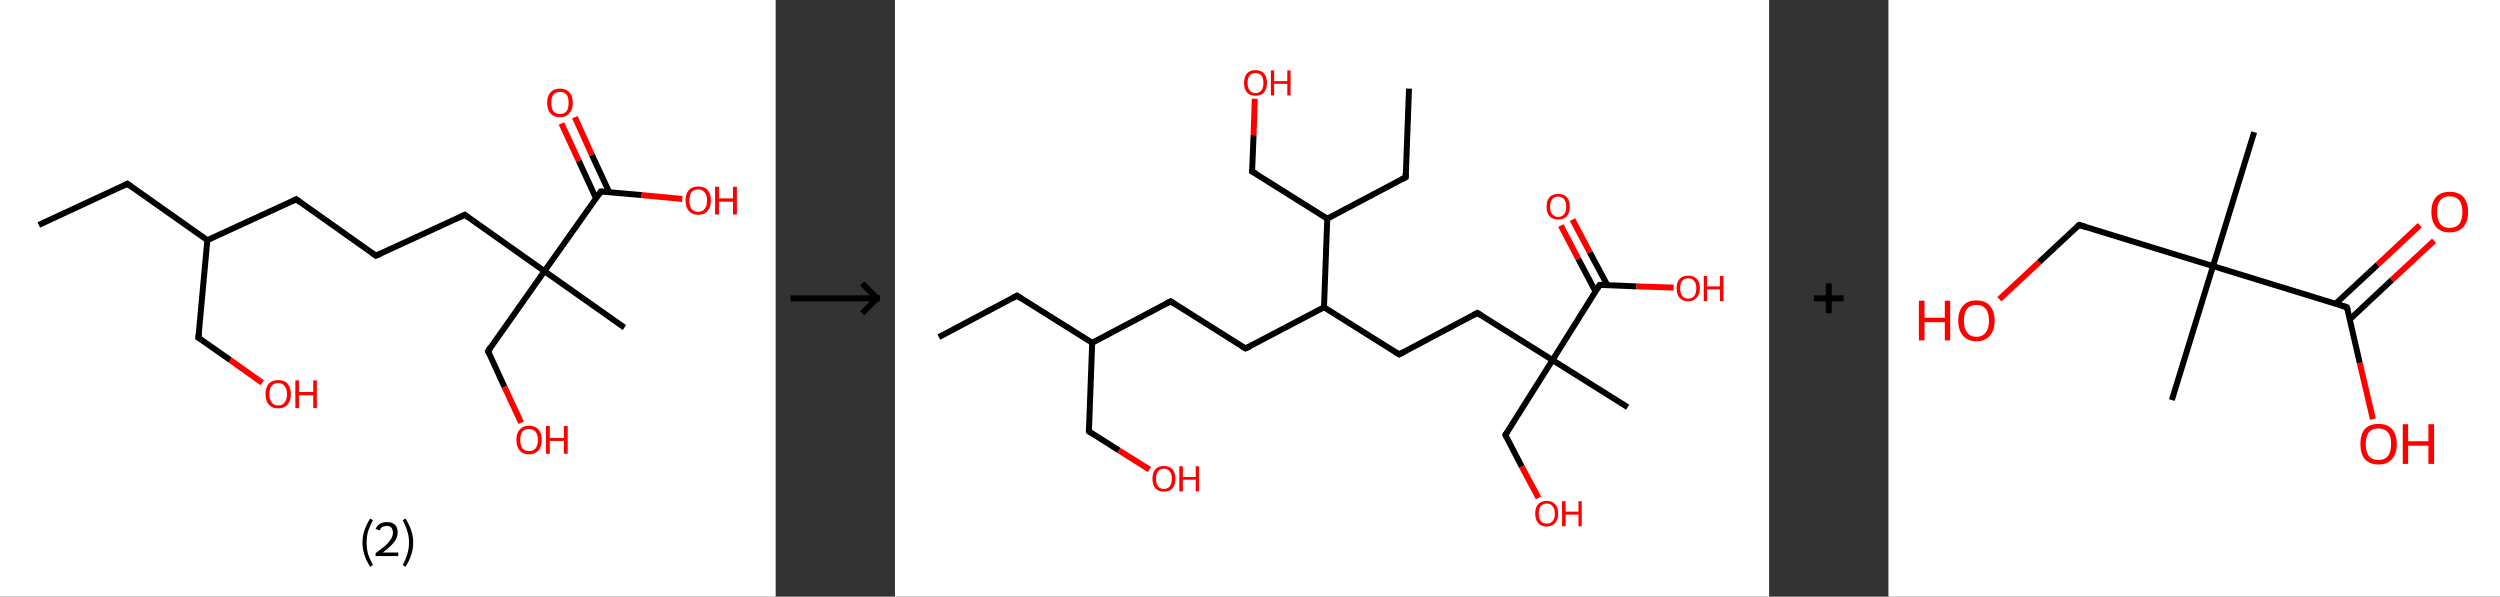 <?xml version='1.0' encoding='ASCII' standalone='yes'?>
<svg xmlns="http://www.w3.org/2000/svg" xmlns:xlink="http://www.w3.org/1999/xlink" version="1.1" width="838.0px" viewBox="0 0 838.0 200.0" height="200.0px">
  <rect x="0" y="0" width="838.0" height="200.0" fill="#333333" stroke="none"/>
  <g>
    <g transform="translate(0, 0) scale(1 1) "><!-- END OF HEADER -->
<rect style="opacity:1.0;fill:#FFFFFF;stroke:none" width="260.0" height="200.0" x="0.0" y="0.0"> </rect>
<path class="bond-0 atom-0 atom-1" d="M 13.0,75.4 L 42.7,61.6" style="fill:none;fill-rule:evenodd;stroke:#000000;stroke-width:2.0px;stroke-linecap:butt;stroke-linejoin:miter;stroke-opacity:1"/>
<path class="bond-1 atom-1 atom-2" d="M 42.7,61.6 L 69.5,80.5" style="fill:none;fill-rule:evenodd;stroke:#000000;stroke-width:2.0px;stroke-linecap:butt;stroke-linejoin:miter;stroke-opacity:1"/>
<path class="bond-2 atom-2 atom-3" d="M 69.5,80.5 L 66.5,113.2" style="fill:none;fill-rule:evenodd;stroke:#000000;stroke-width:2.0px;stroke-linecap:butt;stroke-linejoin:miter;stroke-opacity:1"/>
<path class="bond-3 atom-3 atom-4" d="M 66.5,113.2 L 77.2,120.7" style="fill:none;fill-rule:evenodd;stroke:#000000;stroke-width:2.0px;stroke-linecap:butt;stroke-linejoin:miter;stroke-opacity:1"/>
<path class="bond-3 atom-3 atom-4" d="M 77.2,120.7 L 87.9,128.3" style="fill:none;fill-rule:evenodd;stroke:#FF0000;stroke-width:2.0px;stroke-linecap:butt;stroke-linejoin:miter;stroke-opacity:1"/>
<path class="bond-4 atom-2 atom-5" d="M 69.5,80.5 L 99.3,66.8" style="fill:none;fill-rule:evenodd;stroke:#000000;stroke-width:2.0px;stroke-linecap:butt;stroke-linejoin:miter;stroke-opacity:1"/>
<path class="bond-5 atom-5 atom-6" d="M 99.3,66.8 L 126.0,85.7" style="fill:none;fill-rule:evenodd;stroke:#000000;stroke-width:2.0px;stroke-linecap:butt;stroke-linejoin:miter;stroke-opacity:1"/>
<path class="bond-6 atom-6 atom-7" d="M 126.0,85.7 L 155.8,72.0" style="fill:none;fill-rule:evenodd;stroke:#000000;stroke-width:2.0px;stroke-linecap:butt;stroke-linejoin:miter;stroke-opacity:1"/>
<path class="bond-7 atom-7 atom-8" d="M 155.8,72.0 L 182.5,90.9" style="fill:none;fill-rule:evenodd;stroke:#000000;stroke-width:2.0px;stroke-linecap:butt;stroke-linejoin:miter;stroke-opacity:1"/>
<path class="bond-8 atom-8 atom-9" d="M 182.5,90.9 L 209.3,109.8" style="fill:none;fill-rule:evenodd;stroke:#000000;stroke-width:2.0px;stroke-linecap:butt;stroke-linejoin:miter;stroke-opacity:1"/>
<path class="bond-9 atom-8 atom-10" d="M 182.5,90.9 L 163.6,117.7" style="fill:none;fill-rule:evenodd;stroke:#000000;stroke-width:2.0px;stroke-linecap:butt;stroke-linejoin:miter;stroke-opacity:1"/>
<path class="bond-10 atom-10 atom-11" d="M 163.6,117.7 L 169.1,129.7" style="fill:none;fill-rule:evenodd;stroke:#000000;stroke-width:2.0px;stroke-linecap:butt;stroke-linejoin:miter;stroke-opacity:1"/>
<path class="bond-10 atom-10 atom-11" d="M 169.1,129.7 L 174.7,141.7" style="fill:none;fill-rule:evenodd;stroke:#FF0000;stroke-width:2.0px;stroke-linecap:butt;stroke-linejoin:miter;stroke-opacity:1"/>
<path class="bond-11 atom-8 atom-12" d="M 182.5,90.9 L 201.4,64.2" style="fill:none;fill-rule:evenodd;stroke:#000000;stroke-width:2.0px;stroke-linecap:butt;stroke-linejoin:miter;stroke-opacity:1"/>
<path class="bond-12 atom-12 atom-13" d="M 204.2,64.4 L 198.4,51.9" style="fill:none;fill-rule:evenodd;stroke:#000000;stroke-width:2.0px;stroke-linecap:butt;stroke-linejoin:miter;stroke-opacity:1"/>
<path class="bond-12 atom-12 atom-13" d="M 198.4,51.9 L 192.7,39.3" style="fill:none;fill-rule:evenodd;stroke:#FF0000;stroke-width:2.0px;stroke-linecap:butt;stroke-linejoin:miter;stroke-opacity:1"/>
<path class="bond-12 atom-12 atom-13" d="M 199.8,66.5 L 194.0,53.9" style="fill:none;fill-rule:evenodd;stroke:#000000;stroke-width:2.0px;stroke-linecap:butt;stroke-linejoin:miter;stroke-opacity:1"/>
<path class="bond-12 atom-12 atom-13" d="M 194.0,53.9 L 188.2,41.4" style="fill:none;fill-rule:evenodd;stroke:#FF0000;stroke-width:2.0px;stroke-linecap:butt;stroke-linejoin:miter;stroke-opacity:1"/>
<path class="bond-13 atom-12 atom-14" d="M 201.4,64.2 L 215.1,65.4" style="fill:none;fill-rule:evenodd;stroke:#000000;stroke-width:2.0px;stroke-linecap:butt;stroke-linejoin:miter;stroke-opacity:1"/>
<path class="bond-13 atom-12 atom-14" d="M 215.1,65.4 L 228.7,66.7" style="fill:none;fill-rule:evenodd;stroke:#FF0000;stroke-width:2.0px;stroke-linecap:butt;stroke-linejoin:miter;stroke-opacity:1"/>
<path d="M 41.3,62.3 L 42.7,61.6 L 44.1,62.6" style="fill:none;stroke:#000000;stroke-width:2.0px;stroke-linecap:butt;stroke-linejoin:miter;stroke-opacity:1;"/>
<path d="M 66.7,111.5 L 66.5,113.2 L 67.0,113.5" style="fill:none;stroke:#000000;stroke-width:2.0px;stroke-linecap:butt;stroke-linejoin:miter;stroke-opacity:1;"/>
<path d="M 97.8,67.5 L 99.3,66.8 L 100.6,67.8" style="fill:none;stroke:#000000;stroke-width:2.0px;stroke-linecap:butt;stroke-linejoin:miter;stroke-opacity:1;"/>
<path d="M 124.7,84.8 L 126.0,85.7 L 127.5,85.1" style="fill:none;stroke:#000000;stroke-width:2.0px;stroke-linecap:butt;stroke-linejoin:miter;stroke-opacity:1;"/>
<path d="M 154.3,72.7 L 155.8,72.0 L 157.1,73.0" style="fill:none;stroke:#000000;stroke-width:2.0px;stroke-linecap:butt;stroke-linejoin:miter;stroke-opacity:1;"/>
<path d="M 164.5,116.3 L 163.6,117.7 L 163.9,118.3" style="fill:none;stroke:#000000;stroke-width:2.0px;stroke-linecap:butt;stroke-linejoin:miter;stroke-opacity:1;"/>
<path d="M 200.5,65.5 L 201.4,64.2 L 202.1,64.2" style="fill:none;stroke:#000000;stroke-width:2.0px;stroke-linecap:butt;stroke-linejoin:miter;stroke-opacity:1;"/>
<path class="atom-4" d="M 89.0 132.1 Q 89.0 129.9, 90.1 128.6 Q 91.2 127.4, 93.3 127.4 Q 95.3 127.4, 96.4 128.6 Q 97.5 129.9, 97.5 132.1 Q 97.5 134.4, 96.4 135.6 Q 95.3 136.9, 93.3 136.9 Q 91.2 136.9, 90.1 135.6 Q 89.0 134.4, 89.0 132.1 M 93.3 135.9 Q 94.7 135.9, 95.4 134.9 Q 96.2 134.0, 96.2 132.1 Q 96.2 130.3, 95.4 129.4 Q 94.7 128.4, 93.3 128.4 Q 91.8 128.4, 91.1 129.3 Q 90.3 130.3, 90.3 132.1 Q 90.3 134.0, 91.1 134.9 Q 91.8 135.9, 93.3 135.9 " fill="#FF0000"/>
<path class="atom-4" d="M 99.0 127.5 L 100.2 127.5 L 100.2 131.4 L 105.0 131.4 L 105.0 127.5 L 106.2 127.5 L 106.2 136.8 L 105.0 136.8 L 105.0 132.5 L 100.2 132.5 L 100.2 136.8 L 99.0 136.8 L 99.0 127.5 " fill="#FF0000"/>
<path class="atom-11" d="M 173.1 147.5 Q 173.1 145.2, 174.2 144.0 Q 175.3 142.7, 177.3 142.7 Q 179.4 142.7, 180.5 144.0 Q 181.6 145.2, 181.6 147.5 Q 181.6 149.7, 180.5 151.0 Q 179.3 152.3, 177.3 152.3 Q 175.3 152.3, 174.2 151.0 Q 173.1 149.7, 173.1 147.5 M 177.3 151.2 Q 178.7 151.2, 179.5 150.3 Q 180.3 149.3, 180.3 147.5 Q 180.3 145.6, 179.5 144.7 Q 178.7 143.8, 177.3 143.8 Q 175.9 143.8, 175.1 144.7 Q 174.4 145.6, 174.4 147.5 Q 174.4 149.3, 175.1 150.3 Q 175.9 151.2, 177.3 151.2 " fill="#FF0000"/>
<path class="atom-11" d="M 183.0 142.8 L 184.3 142.8 L 184.3 146.8 L 189.0 146.8 L 189.0 142.8 L 190.3 142.8 L 190.3 152.1 L 189.0 152.1 L 189.0 147.8 L 184.3 147.8 L 184.3 152.1 L 183.0 152.1 L 183.0 142.8 " fill="#FF0000"/>
<path class="atom-13" d="M 183.4 34.5 Q 183.4 32.2, 184.5 31.0 Q 185.6 29.7, 187.7 29.7 Q 189.8 29.7, 190.9 31.0 Q 192.0 32.2, 192.0 34.5 Q 192.0 36.7, 190.8 38.0 Q 189.7 39.3, 187.7 39.3 Q 185.7 39.3, 184.5 38.0 Q 183.4 36.7, 183.4 34.5 M 187.7 38.2 Q 189.1 38.2, 189.9 37.3 Q 190.6 36.3, 190.6 34.5 Q 190.6 32.6, 189.9 31.7 Q 189.1 30.8, 187.7 30.8 Q 186.3 30.8, 185.5 31.7 Q 184.8 32.6, 184.8 34.5 Q 184.8 36.3, 185.5 37.3 Q 186.3 38.2, 187.7 38.2 " fill="#FF0000"/>
<path class="atom-14" d="M 229.8 67.2 Q 229.8 65.0, 230.9 63.7 Q 232.0 62.5, 234.0 62.5 Q 236.1 62.5, 237.2 63.7 Q 238.3 65.0, 238.3 67.2 Q 238.3 69.5, 237.2 70.7 Q 236.1 72.0, 234.0 72.0 Q 232.0 72.0, 230.9 70.7 Q 229.8 69.5, 229.8 67.2 M 234.0 71.0 Q 235.5 71.0, 236.2 70.0 Q 237.0 69.1, 237.0 67.2 Q 237.0 65.4, 236.2 64.5 Q 235.5 63.5, 234.0 63.5 Q 232.6 63.5, 231.8 64.4 Q 231.1 65.4, 231.1 67.2 Q 231.1 69.1, 231.8 70.0 Q 232.6 71.0, 234.0 71.0 " fill="#FF0000"/>
<path class="atom-14" d="M 239.7 62.6 L 241.0 62.6 L 241.0 66.5 L 245.7 66.5 L 245.7 62.6 L 247.0 62.6 L 247.0 71.9 L 245.7 71.9 L 245.7 67.6 L 241.0 67.6 L 241.0 71.9 L 239.7 71.9 L 239.7 62.6 " fill="#FF0000"/>
<path class="legend" d="M 121.5 181.9 Q 121.5 179.6, 122.2 177.7 Q 122.8 175.8, 124.1 173.8 L 125.0 174.4 Q 124.0 176.3, 123.4 178.0 Q 122.9 179.7, 122.9 181.9 Q 122.9 184.0, 123.4 185.8 Q 124.0 187.5, 125.0 189.4 L 124.1 190.0 Q 122.8 188.0, 122.2 186.1 Q 121.5 184.2, 121.5 181.9 " fill="#000000"/>
<path class="legend" d="M 125.9 177.3 Q 126.4 176.2, 127.3 175.6 Q 128.3 175.0, 129.7 175.0 Q 131.4 175.0, 132.4 175.9 Q 133.3 176.8, 133.3 178.5 Q 133.3 180.2, 132.1 181.7 Q 130.9 183.3, 128.3 185.2 L 133.5 185.2 L 133.5 186.4 L 125.9 186.4 L 125.9 185.4 Q 128.0 183.9, 129.3 182.8 Q 130.5 181.6, 131.1 180.6 Q 131.7 179.6, 131.7 178.6 Q 131.7 177.5, 131.2 176.9 Q 130.7 176.3, 129.7 176.3 Q 128.8 176.3, 128.2 176.6 Q 127.6 177.0, 127.2 177.8 L 125.9 177.3 " fill="#000000"/>
<path class="legend" d="M 138.5 181.9 Q 138.5 184.2, 137.8 186.1 Q 137.2 188.0, 135.9 190.0 L 135.0 189.4 Q 136.0 187.5, 136.5 185.8 Q 137.1 184.0, 137.1 181.9 Q 137.1 179.7, 136.5 178.0 Q 136.0 176.3, 135.0 174.4 L 135.9 173.8 Q 137.2 175.8, 137.8 177.7 Q 138.5 179.6, 138.5 181.9 " fill="#000000"/>
</g>
    <g transform="translate(260.0, 0) scale(1 1) "><line x1="5" y1="100" x2="35" y2="100" style="stroke:rgb(0,0,0);stroke-width:2"/>
  <line x1="34" y1="100" x2="29" y2="95" style="stroke:rgb(0,0,0);stroke-width:2"/>
  <line x1="34" y1="100" x2="29" y2="105" style="stroke:rgb(0,0,0);stroke-width:2"/>
</g>
    <g transform="translate(300.0, 0) scale(1 1) "><!-- END OF HEADER -->
<rect style="opacity:1.0;fill:#FFFFFF;stroke:none" width="293.0" height="200.0" x="0.0" y="0.0"> </rect>
<path class="bond-0 atom-0 atom-1" d="M 14.7,113.0 L 40.9,99.1" style="fill:none;fill-rule:evenodd;stroke:#000000;stroke-width:2.0px;stroke-linecap:butt;stroke-linejoin:miter;stroke-opacity:1"/>
<path class="bond-1 atom-1 atom-2" d="M 40.9,99.1 L 66.1,114.9" style="fill:none;fill-rule:evenodd;stroke:#000000;stroke-width:2.0px;stroke-linecap:butt;stroke-linejoin:miter;stroke-opacity:1"/>
<path class="bond-2 atom-2 atom-3" d="M 66.1,114.9 L 65.0,144.6" style="fill:none;fill-rule:evenodd;stroke:#000000;stroke-width:2.0px;stroke-linecap:butt;stroke-linejoin:miter;stroke-opacity:1"/>
<path class="bond-3 atom-3 atom-4" d="M 65.0,144.6 L 75.1,151.0" style="fill:none;fill-rule:evenodd;stroke:#000000;stroke-width:2.0px;stroke-linecap:butt;stroke-linejoin:miter;stroke-opacity:1"/>
<path class="bond-3 atom-3 atom-4" d="M 75.1,151.0 L 85.3,157.4" style="fill:none;fill-rule:evenodd;stroke:#FF0000;stroke-width:2.0px;stroke-linecap:butt;stroke-linejoin:miter;stroke-opacity:1"/>
<path class="bond-4 atom-2 atom-5" d="M 66.1,114.9 L 92.4,101.0" style="fill:none;fill-rule:evenodd;stroke:#000000;stroke-width:2.0px;stroke-linecap:butt;stroke-linejoin:miter;stroke-opacity:1"/>
<path class="bond-5 atom-5 atom-6" d="M 92.4,101.0 L 117.5,116.8" style="fill:none;fill-rule:evenodd;stroke:#000000;stroke-width:2.0px;stroke-linecap:butt;stroke-linejoin:miter;stroke-opacity:1"/>
<path class="bond-6 atom-6 atom-7" d="M 117.5,116.8 L 143.8,103.0" style="fill:none;fill-rule:evenodd;stroke:#000000;stroke-width:2.0px;stroke-linecap:butt;stroke-linejoin:miter;stroke-opacity:1"/>
<path class="bond-7 atom-7 atom-8" d="M 143.8,103.0 L 169.0,118.8" style="fill:none;fill-rule:evenodd;stroke:#000000;stroke-width:2.0px;stroke-linecap:butt;stroke-linejoin:miter;stroke-opacity:1"/>
<path class="bond-8 atom-8 atom-9" d="M 169.0,118.8 L 195.2,104.9" style="fill:none;fill-rule:evenodd;stroke:#000000;stroke-width:2.0px;stroke-linecap:butt;stroke-linejoin:miter;stroke-opacity:1"/>
<path class="bond-9 atom-9 atom-10" d="M 195.2,104.9 L 220.4,120.7" style="fill:none;fill-rule:evenodd;stroke:#000000;stroke-width:2.0px;stroke-linecap:butt;stroke-linejoin:miter;stroke-opacity:1"/>
<path class="bond-10 atom-10 atom-11" d="M 220.4,120.7 L 245.6,136.5" style="fill:none;fill-rule:evenodd;stroke:#000000;stroke-width:2.0px;stroke-linecap:butt;stroke-linejoin:miter;stroke-opacity:1"/>
<path class="bond-11 atom-10 atom-12" d="M 220.4,120.7 L 204.6,145.8" style="fill:none;fill-rule:evenodd;stroke:#000000;stroke-width:2.0px;stroke-linecap:butt;stroke-linejoin:miter;stroke-opacity:1"/>
<path class="bond-12 atom-12 atom-13" d="M 204.6,145.8 L 210.1,156.4" style="fill:none;fill-rule:evenodd;stroke:#000000;stroke-width:2.0px;stroke-linecap:butt;stroke-linejoin:miter;stroke-opacity:1"/>
<path class="bond-12 atom-12 atom-13" d="M 210.1,156.4 L 215.7,166.9" style="fill:none;fill-rule:evenodd;stroke:#FF0000;stroke-width:2.0px;stroke-linecap:butt;stroke-linejoin:miter;stroke-opacity:1"/>
<path class="bond-13 atom-10 atom-14" d="M 220.4,120.7 L 236.2,95.5" style="fill:none;fill-rule:evenodd;stroke:#000000;stroke-width:2.0px;stroke-linecap:butt;stroke-linejoin:miter;stroke-opacity:1"/>
<path class="bond-14 atom-14 atom-15" d="M 238.8,95.6 L 232.9,84.6" style="fill:none;fill-rule:evenodd;stroke:#000000;stroke-width:2.0px;stroke-linecap:butt;stroke-linejoin:miter;stroke-opacity:1"/>
<path class="bond-14 atom-14 atom-15" d="M 232.9,84.6 L 227.1,73.6" style="fill:none;fill-rule:evenodd;stroke:#FF0000;stroke-width:2.0px;stroke-linecap:butt;stroke-linejoin:miter;stroke-opacity:1"/>
<path class="bond-14 atom-14 atom-15" d="M 234.8,97.7 L 229.0,86.7" style="fill:none;fill-rule:evenodd;stroke:#000000;stroke-width:2.0px;stroke-linecap:butt;stroke-linejoin:miter;stroke-opacity:1"/>
<path class="bond-14 atom-14 atom-15" d="M 229.0,86.7 L 223.2,75.6" style="fill:none;fill-rule:evenodd;stroke:#FF0000;stroke-width:2.0px;stroke-linecap:butt;stroke-linejoin:miter;stroke-opacity:1"/>
<path class="bond-15 atom-14 atom-16" d="M 236.2,95.5 L 248.6,96.0" style="fill:none;fill-rule:evenodd;stroke:#000000;stroke-width:2.0px;stroke-linecap:butt;stroke-linejoin:miter;stroke-opacity:1"/>
<path class="bond-15 atom-14 atom-16" d="M 248.6,96.0 L 261.0,96.4" style="fill:none;fill-rule:evenodd;stroke:#FF0000;stroke-width:2.0px;stroke-linecap:butt;stroke-linejoin:miter;stroke-opacity:1"/>
<path class="bond-16 atom-7 atom-17" d="M 143.8,103.0 L 144.9,73.3" style="fill:none;fill-rule:evenodd;stroke:#000000;stroke-width:2.0px;stroke-linecap:butt;stroke-linejoin:miter;stroke-opacity:1"/>
<path class="bond-17 atom-17 atom-18" d="M 144.9,73.3 L 171.2,59.4" style="fill:none;fill-rule:evenodd;stroke:#000000;stroke-width:2.0px;stroke-linecap:butt;stroke-linejoin:miter;stroke-opacity:1"/>
<path class="bond-18 atom-18 atom-19" d="M 171.2,59.4 L 172.3,29.7" style="fill:none;fill-rule:evenodd;stroke:#000000;stroke-width:2.0px;stroke-linecap:butt;stroke-linejoin:miter;stroke-opacity:1"/>
<path class="bond-19 atom-17 atom-20" d="M 144.9,73.3 L 119.7,57.5" style="fill:none;fill-rule:evenodd;stroke:#000000;stroke-width:2.0px;stroke-linecap:butt;stroke-linejoin:miter;stroke-opacity:1"/>
<path class="bond-20 atom-20 atom-21" d="M 119.7,57.5 L 120.2,45.3" style="fill:none;fill-rule:evenodd;stroke:#000000;stroke-width:2.0px;stroke-linecap:butt;stroke-linejoin:miter;stroke-opacity:1"/>
<path class="bond-20 atom-20 atom-21" d="M 120.2,45.3 L 120.6,33.1" style="fill:none;fill-rule:evenodd;stroke:#FF0000;stroke-width:2.0px;stroke-linecap:butt;stroke-linejoin:miter;stroke-opacity:1"/>
<path d="M 39.6,99.8 L 40.9,99.1 L 42.2,99.9" style="fill:none;stroke:#000000;stroke-width:2.0px;stroke-linecap:butt;stroke-linejoin:miter;stroke-opacity:1;"/>
<path d="M 65.0,143.1 L 65.0,144.6 L 65.5,144.9" style="fill:none;stroke:#000000;stroke-width:2.0px;stroke-linecap:butt;stroke-linejoin:miter;stroke-opacity:1;"/>
<path d="M 91.0,101.7 L 92.4,101.0 L 93.6,101.8" style="fill:none;stroke:#000000;stroke-width:2.0px;stroke-linecap:butt;stroke-linejoin:miter;stroke-opacity:1;"/>
<path d="M 116.3,116.1 L 117.5,116.8 L 118.8,116.2" style="fill:none;stroke:#000000;stroke-width:2.0px;stroke-linecap:butt;stroke-linejoin:miter;stroke-opacity:1;"/>
<path d="M 167.7,118.0 L 169.0,118.8 L 170.3,118.1" style="fill:none;stroke:#000000;stroke-width:2.0px;stroke-linecap:butt;stroke-linejoin:miter;stroke-opacity:1;"/>
<path d="M 193.9,105.6 L 195.2,104.9 L 196.5,105.7" style="fill:none;stroke:#000000;stroke-width:2.0px;stroke-linecap:butt;stroke-linejoin:miter;stroke-opacity:1;"/>
<path d="M 205.4,144.6 L 204.6,145.8 L 204.9,146.4" style="fill:none;stroke:#000000;stroke-width:2.0px;stroke-linecap:butt;stroke-linejoin:miter;stroke-opacity:1;"/>
<path d="M 235.4,96.8 L 236.2,95.5 L 236.8,95.5" style="fill:none;stroke:#000000;stroke-width:2.0px;stroke-linecap:butt;stroke-linejoin:miter;stroke-opacity:1;"/>
<path d="M 169.9,60.1 L 171.2,59.4 L 171.2,57.9" style="fill:none;stroke:#000000;stroke-width:2.0px;stroke-linecap:butt;stroke-linejoin:miter;stroke-opacity:1;"/>
<path d="M 121.0,58.2 L 119.7,57.5 L 119.8,56.8" style="fill:none;stroke:#000000;stroke-width:2.0px;stroke-linecap:butt;stroke-linejoin:miter;stroke-opacity:1;"/>
<path class="atom-4" d="M 86.3 160.5 Q 86.3 158.4, 87.3 157.3 Q 88.3 156.2, 90.1 156.2 Q 92.0 156.2, 93.0 157.3 Q 94.0 158.4, 94.0 160.5 Q 94.0 162.5, 93.0 163.7 Q 92.0 164.8, 90.1 164.8 Q 88.3 164.8, 87.3 163.7 Q 86.3 162.5, 86.3 160.5 M 90.1 163.9 Q 91.4 163.9, 92.1 163.0 Q 92.8 162.1, 92.8 160.5 Q 92.8 158.8, 92.1 158.0 Q 91.4 157.1, 90.1 157.1 Q 88.9 157.1, 88.2 158.0 Q 87.5 158.8, 87.5 160.5 Q 87.5 162.2, 88.2 163.0 Q 88.9 163.9, 90.1 163.9 " fill="#FF0000"/>
<path class="atom-4" d="M 95.3 156.3 L 96.5 156.3 L 96.5 159.9 L 100.8 159.9 L 100.8 156.3 L 101.9 156.3 L 101.9 164.7 L 100.8 164.7 L 100.8 160.8 L 96.5 160.8 L 96.5 164.7 L 95.3 164.7 L 95.3 156.3 " fill="#FF0000"/>
<path class="atom-13" d="M 214.6 172.1 Q 214.6 170.1, 215.6 169.0 Q 216.6 167.9, 218.5 167.9 Q 220.3 167.9, 221.3 169.0 Q 222.3 170.1, 222.3 172.1 Q 222.3 174.2, 221.3 175.3 Q 220.3 176.5, 218.5 176.5 Q 216.6 176.5, 215.6 175.3 Q 214.6 174.2, 214.6 172.1 M 218.5 175.5 Q 219.8 175.5, 220.4 174.7 Q 221.2 173.8, 221.2 172.1 Q 221.2 170.5, 220.4 169.7 Q 219.8 168.8, 218.5 168.8 Q 217.2 168.8, 216.5 169.6 Q 215.8 170.5, 215.8 172.1 Q 215.8 173.8, 216.5 174.7 Q 217.2 175.5, 218.5 175.5 " fill="#FF0000"/>
<path class="atom-13" d="M 223.6 168.0 L 224.8 168.0 L 224.8 171.5 L 229.1 171.5 L 229.1 168.0 L 230.2 168.0 L 230.2 176.4 L 229.1 176.4 L 229.1 172.5 L 224.8 172.5 L 224.8 176.4 L 223.6 176.4 L 223.6 168.0 " fill="#FF0000"/>
<path class="atom-15" d="M 218.4 69.3 Q 218.4 67.2, 219.4 66.1 Q 220.4 65.0, 222.3 65.0 Q 224.2 65.0, 225.2 66.1 Q 226.2 67.2, 226.2 69.3 Q 226.2 71.3, 225.2 72.5 Q 224.1 73.6, 222.3 73.6 Q 220.5 73.6, 219.4 72.5 Q 218.4 71.3, 218.4 69.3 M 222.3 72.7 Q 223.6 72.7, 224.3 71.8 Q 225.0 71.0, 225.0 69.3 Q 225.0 67.6, 224.3 66.8 Q 223.6 65.9, 222.3 65.9 Q 221.0 65.9, 220.3 66.8 Q 219.6 67.6, 219.6 69.3 Q 219.6 71.0, 220.3 71.8 Q 221.0 72.7, 222.3 72.7 " fill="#FF0000"/>
<path class="atom-16" d="M 262.0 96.6 Q 262.0 94.6, 263.0 93.5 Q 264.0 92.4, 265.9 92.4 Q 267.8 92.4, 268.8 93.5 Q 269.8 94.6, 269.8 96.6 Q 269.8 98.7, 268.7 99.8 Q 267.7 101.0, 265.9 101.0 Q 264.0 101.0, 263.0 99.8 Q 262.0 98.7, 262.0 96.6 M 265.9 100.1 Q 267.2 100.1, 267.9 99.2 Q 268.6 98.3, 268.6 96.6 Q 268.6 95.0, 267.9 94.2 Q 267.2 93.3, 265.9 93.3 Q 264.6 93.3, 263.9 94.1 Q 263.2 95.0, 263.2 96.6 Q 263.2 98.3, 263.9 99.2 Q 264.6 100.1, 265.9 100.1 " fill="#FF0000"/>
<path class="atom-16" d="M 271.1 92.5 L 272.2 92.5 L 272.2 96.0 L 276.5 96.0 L 276.5 92.5 L 277.7 92.5 L 277.7 100.9 L 276.5 100.9 L 276.5 97.0 L 272.2 97.0 L 272.2 100.9 L 271.1 100.9 L 271.1 92.5 " fill="#FF0000"/>
<path class="atom-21" d="M 117.0 27.8 Q 117.0 25.8, 118.0 24.6 Q 119.0 23.5, 120.8 23.5 Q 122.7 23.5, 123.7 24.6 Q 124.7 25.8, 124.7 27.8 Q 124.7 29.8, 123.7 31.0 Q 122.7 32.1, 120.8 32.1 Q 119.0 32.1, 118.0 31.0 Q 117.0 29.8, 117.0 27.8 M 120.8 31.2 Q 122.1 31.2, 122.8 30.3 Q 123.5 29.5, 123.5 27.8 Q 123.5 26.1, 122.8 25.3 Q 122.1 24.5, 120.8 24.5 Q 119.6 24.5, 118.9 25.3 Q 118.2 26.1, 118.2 27.8 Q 118.2 29.5, 118.9 30.3 Q 119.6 31.2, 120.8 31.2 " fill="#FF0000"/>
<path class="atom-21" d="M 126.0 23.6 L 127.1 23.6 L 127.1 27.2 L 131.5 27.2 L 131.5 23.6 L 132.6 23.6 L 132.6 32.0 L 131.5 32.0 L 131.5 28.1 L 127.1 28.1 L 127.1 32.0 L 126.0 32.0 L 126.0 23.6 " fill="#FF0000"/>
</g>
    <g transform="translate(593.0, 0) scale(1 1) "><line x1="15" y1="100" x2="25" y2="100" style="stroke:rgb(0,0,0);stroke-width:2"/>
  <line x1="20" y1="95" x2="20" y2="105" style="stroke:rgb(0,0,0);stroke-width:2"/>
</g>
    <g transform="translate(633.0, 0) scale(1 1) "><!-- END OF HEADER -->
<rect style="opacity:1.0;fill:#FFFFFF;stroke:none" width="205.0" height="200.0" x="0.0" y="0.0"> </rect>
<path class="bond-0 atom-0 atom-1" d="M 122.6,44.3 L 108.8,89.2" style="fill:none;fill-rule:evenodd;stroke:#000000;stroke-width:2.0px;stroke-linecap:butt;stroke-linejoin:miter;stroke-opacity:1"/>
<path class="bond-1 atom-1 atom-2" d="M 108.8,89.2 L 95.0,134.1" style="fill:none;fill-rule:evenodd;stroke:#000000;stroke-width:2.0px;stroke-linecap:butt;stroke-linejoin:miter;stroke-opacity:1"/>
<path class="bond-2 atom-1 atom-3" d="M 108.8,89.2 L 63.9,75.4" style="fill:none;fill-rule:evenodd;stroke:#000000;stroke-width:2.0px;stroke-linecap:butt;stroke-linejoin:miter;stroke-opacity:1"/>
<path class="bond-3 atom-3 atom-4" d="M 63.9,75.4 L 50.5,87.9" style="fill:none;fill-rule:evenodd;stroke:#000000;stroke-width:2.0px;stroke-linecap:butt;stroke-linejoin:miter;stroke-opacity:1"/>
<path class="bond-3 atom-3 atom-4" d="M 50.5,87.9 L 37.2,100.3" style="fill:none;fill-rule:evenodd;stroke:#FF0000;stroke-width:2.0px;stroke-linecap:butt;stroke-linejoin:miter;stroke-opacity:1"/>
<path class="bond-4 atom-1 atom-5" d="M 108.8,89.2 L 153.7,103.0" style="fill:none;fill-rule:evenodd;stroke:#000000;stroke-width:2.0px;stroke-linecap:butt;stroke-linejoin:miter;stroke-opacity:1"/>
<path class="bond-5 atom-5 atom-6" d="M 154.7,107.0 L 168.8,93.8" style="fill:none;fill-rule:evenodd;stroke:#000000;stroke-width:2.0px;stroke-linecap:butt;stroke-linejoin:miter;stroke-opacity:1"/>
<path class="bond-5 atom-5 atom-6" d="M 168.8,93.8 L 182.9,80.7" style="fill:none;fill-rule:evenodd;stroke:#FF0000;stroke-width:2.0px;stroke-linecap:butt;stroke-linejoin:miter;stroke-opacity:1"/>
<path class="bond-5 atom-5 atom-6" d="M 149.9,101.8 L 164.0,88.7" style="fill:none;fill-rule:evenodd;stroke:#000000;stroke-width:2.0px;stroke-linecap:butt;stroke-linejoin:miter;stroke-opacity:1"/>
<path class="bond-5 atom-5 atom-6" d="M 164.0,88.7 L 178.1,75.5" style="fill:none;fill-rule:evenodd;stroke:#FF0000;stroke-width:2.0px;stroke-linecap:butt;stroke-linejoin:miter;stroke-opacity:1"/>
<path class="bond-6 atom-5 atom-7" d="M 153.7,103.0 L 158.0,121.7" style="fill:none;fill-rule:evenodd;stroke:#000000;stroke-width:2.0px;stroke-linecap:butt;stroke-linejoin:miter;stroke-opacity:1"/>
<path class="bond-6 atom-5 atom-7" d="M 158.0,121.7 L 162.4,140.5" style="fill:none;fill-rule:evenodd;stroke:#FF0000;stroke-width:2.0px;stroke-linecap:butt;stroke-linejoin:miter;stroke-opacity:1"/>
<path d="M 66.1,76.1 L 63.9,75.4 L 63.2,76.0" style="fill:none;stroke:#000000;stroke-width:2.0px;stroke-linecap:butt;stroke-linejoin:miter;stroke-opacity:1;"/>
<path d="M 151.5,102.3 L 153.7,103.0 L 154.0,103.9" style="fill:none;stroke:#000000;stroke-width:2.0px;stroke-linecap:butt;stroke-linejoin:miter;stroke-opacity:1;"/>
<path class="atom-4" d="M 10.2 100.8 L 12.1 100.8 L 12.1 106.5 L 18.9 106.5 L 18.9 100.8 L 20.7 100.8 L 20.7 114.1 L 18.9 114.1 L 18.9 108.0 L 12.1 108.0 L 12.1 114.1 L 10.2 114.1 L 10.2 100.8 " fill="#FF0000"/>
<path class="atom-4" d="M 23.4 107.5 Q 23.4 104.3, 25.0 102.5 Q 26.5 100.7, 29.5 100.7 Q 32.5 100.7, 34.0 102.5 Q 35.6 104.3, 35.6 107.5 Q 35.6 110.7, 34.0 112.5 Q 32.4 114.4, 29.5 114.4 Q 26.6 114.4, 25.0 112.5 Q 23.4 110.7, 23.4 107.5 M 29.5 112.9 Q 31.5 112.9, 32.6 111.5 Q 33.7 110.1, 33.7 107.5 Q 33.7 104.8, 32.6 103.5 Q 31.5 102.2, 29.5 102.2 Q 27.5 102.2, 26.4 103.5 Q 25.3 104.8, 25.3 107.5 Q 25.3 110.1, 26.4 111.5 Q 27.5 112.9, 29.5 112.9 " fill="#FF0000"/>
<path class="atom-6" d="M 182.0 71.0 Q 182.0 67.8, 183.6 66.0 Q 185.2 64.3, 188.1 64.3 Q 191.1 64.3, 192.7 66.0 Q 194.3 67.8, 194.3 71.0 Q 194.3 74.3, 192.7 76.1 Q 191.1 77.9, 188.1 77.9 Q 185.2 77.9, 183.6 76.1 Q 182.0 74.3, 182.0 71.0 M 188.1 76.4 Q 190.2 76.4, 191.3 75.1 Q 192.4 73.7, 192.4 71.0 Q 192.4 68.4, 191.3 67.1 Q 190.2 65.8, 188.1 65.8 Q 186.1 65.8, 185.0 67.1 Q 183.9 68.4, 183.9 71.0 Q 183.9 73.7, 185.0 75.1 Q 186.1 76.4, 188.1 76.4 " fill="#FF0000"/>
<path class="atom-7" d="M 158.2 148.8 Q 158.2 145.6, 159.7 143.8 Q 161.3 142.1, 164.3 142.1 Q 167.2 142.1, 168.8 143.8 Q 170.4 145.6, 170.4 148.8 Q 170.4 152.1, 168.8 153.9 Q 167.2 155.7, 164.3 155.7 Q 161.3 155.7, 159.7 153.9 Q 158.2 152.1, 158.2 148.8 M 164.3 154.2 Q 166.3 154.2, 167.4 152.9 Q 168.5 151.5, 168.5 148.8 Q 168.5 146.2, 167.4 144.9 Q 166.3 143.6, 164.3 143.6 Q 162.2 143.6, 161.1 144.9 Q 160.0 146.2, 160.0 148.8 Q 160.0 151.5, 161.1 152.9 Q 162.2 154.2, 164.3 154.2 " fill="#FF0000"/>
<path class="atom-7" d="M 172.4 142.2 L 174.2 142.2 L 174.2 147.9 L 181.0 147.9 L 181.0 142.2 L 182.9 142.2 L 182.9 155.5 L 181.0 155.5 L 181.0 149.4 L 174.2 149.4 L 174.2 155.5 L 172.4 155.5 L 172.4 142.2 " fill="#FF0000"/>
</g>
  </g>
</svg>
